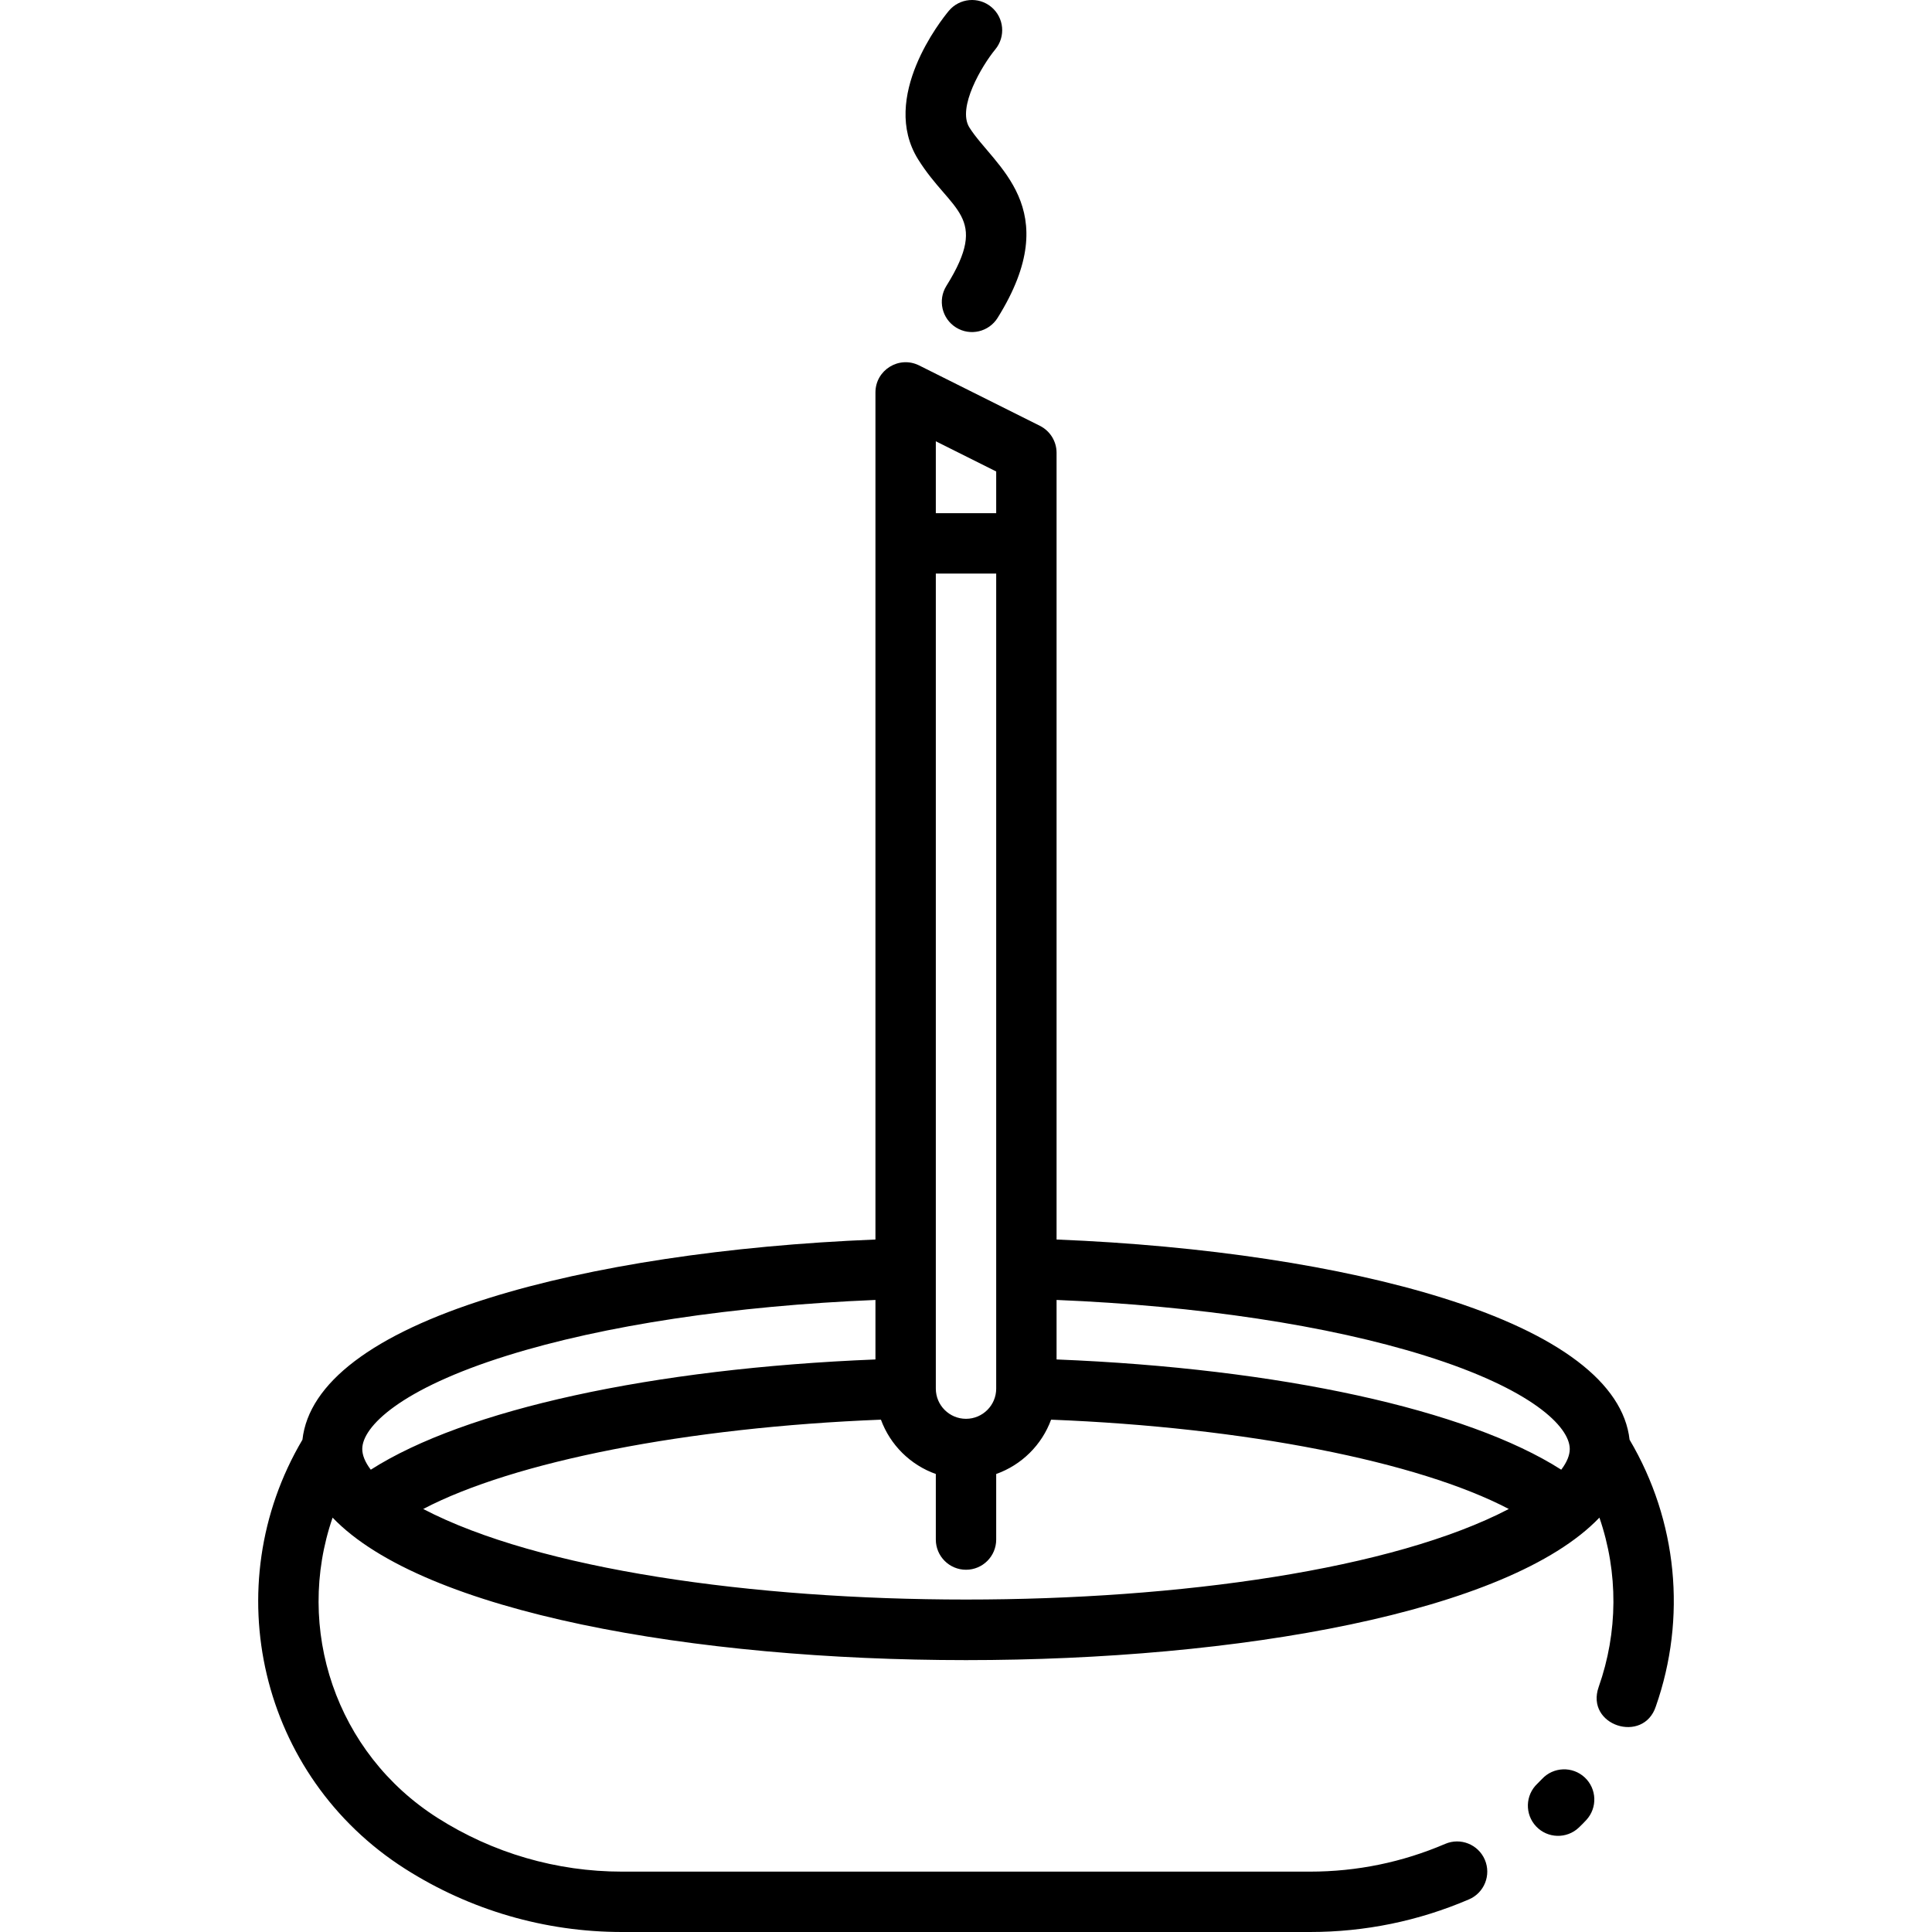 <svg id="Layer_1" enable-background="new 0 0 512 512" height="512" viewBox="0 0 512 512" width="512" xmlns="http://www.w3.org/2000/svg"><path d="m250.805 75.764c-2.34 3.748-1.198 8.683 2.55 11.022 3.772 2.354 8.697 1.174 11.022-2.55 18.255-29.24-1.142-40.304-7.491-50.473-3.275-5.247 3.343-16.384 6.865-20.659 2.814-3.396 2.349-8.431-1.042-11.253-3.396-2.827-8.439-2.365-11.267 1.03-1.913 2.298-18.388 22.921-8.129 39.354 8.712 13.956 19.155 14.848 7.492 33.529z"/><path d="m431.854 381.538c-1.673-15.001-18.69-27.949-49.488-37.565-27.101-8.462-63.206-13.908-102.364-15.488v-208.485c0-3.03-1.712-5.8-4.422-7.155l-32-16c-5.314-2.656-11.578 1.212-11.578 7.155v224.485c-39.159 1.58-75.264 7.025-102.364 15.488-30.798 9.616-47.814 22.564-49.488 37.565-22.971 38.868-11.302 89.225 27.227 113.731 17.203 10.946 37.074 16.731 57.465 16.731h182.32c14.582 0 28.758-2.909 42.134-8.648 4.061-1.741 5.939-6.445 4.197-10.506s-6.445-5.941-10.506-4.197c-11.371 4.878-23.424 7.352-35.825 7.352h-182.32c-17.344 0-34.244-4.921-48.876-14.23-27.031-17.193-37.93-50.264-27.823-79.587 48.144 50.348 287.564 50.358 335.718 0 5.048 14.646 4.911 30.405-.193 44.865-3.62 10.251 11.887 15.21 15.155 5.134 8.2-23.409 5.732-49.154-6.969-70.645zm-54.256-22.293c28.347 8.851 38.404 18.867 38.404 24.755 0 1.59-.706 3.449-2.259 5.484-24.947-15.941-74.617-26.845-133.741-29.214v-15.771c37.533 1.554 71.936 6.735 97.596 14.746zm-121.596 16.755c-4.411 0-8-3.589-8-8v-216h16v216c0 4.411-3.588 8-8 8zm8-251.055v11.055h-16v-19.056zm-129.595 234.3c25.66-8.012 60.063-13.192 97.596-14.746v15.771c-59.124 2.37-108.794 13.273-133.741 29.214-1.553-2.035-2.259-3.894-2.259-5.484-.001-5.887 10.057-15.904 38.404-24.755zm-22.25 40.652c23.986-12.567 69.853-21.646 121.298-23.671 2.453 6.702 7.815 12.01 14.547 14.398v17.376c0 4.418 3.582 8 8 8s8-3.582 8-8v-17.376c6.732-2.388 12.094-7.696 14.547-14.398 51.445 2.025 97.312 11.104 121.298 23.671-61.273 32.011-226.464 31.986-287.69 0z"/><path d="m408.645 471.451c-.421.454-.837.876-1.236 1.254-3.212 3.034-3.355 8.098-.32 11.309 3.033 3.212 8.098 3.355 11.309.32.656-.619 1.323-1.294 1.982-2.006 3.004-3.241 2.812-8.303-.429-11.306-3.242-3.003-8.302-2.811-11.306.429z"/></svg>